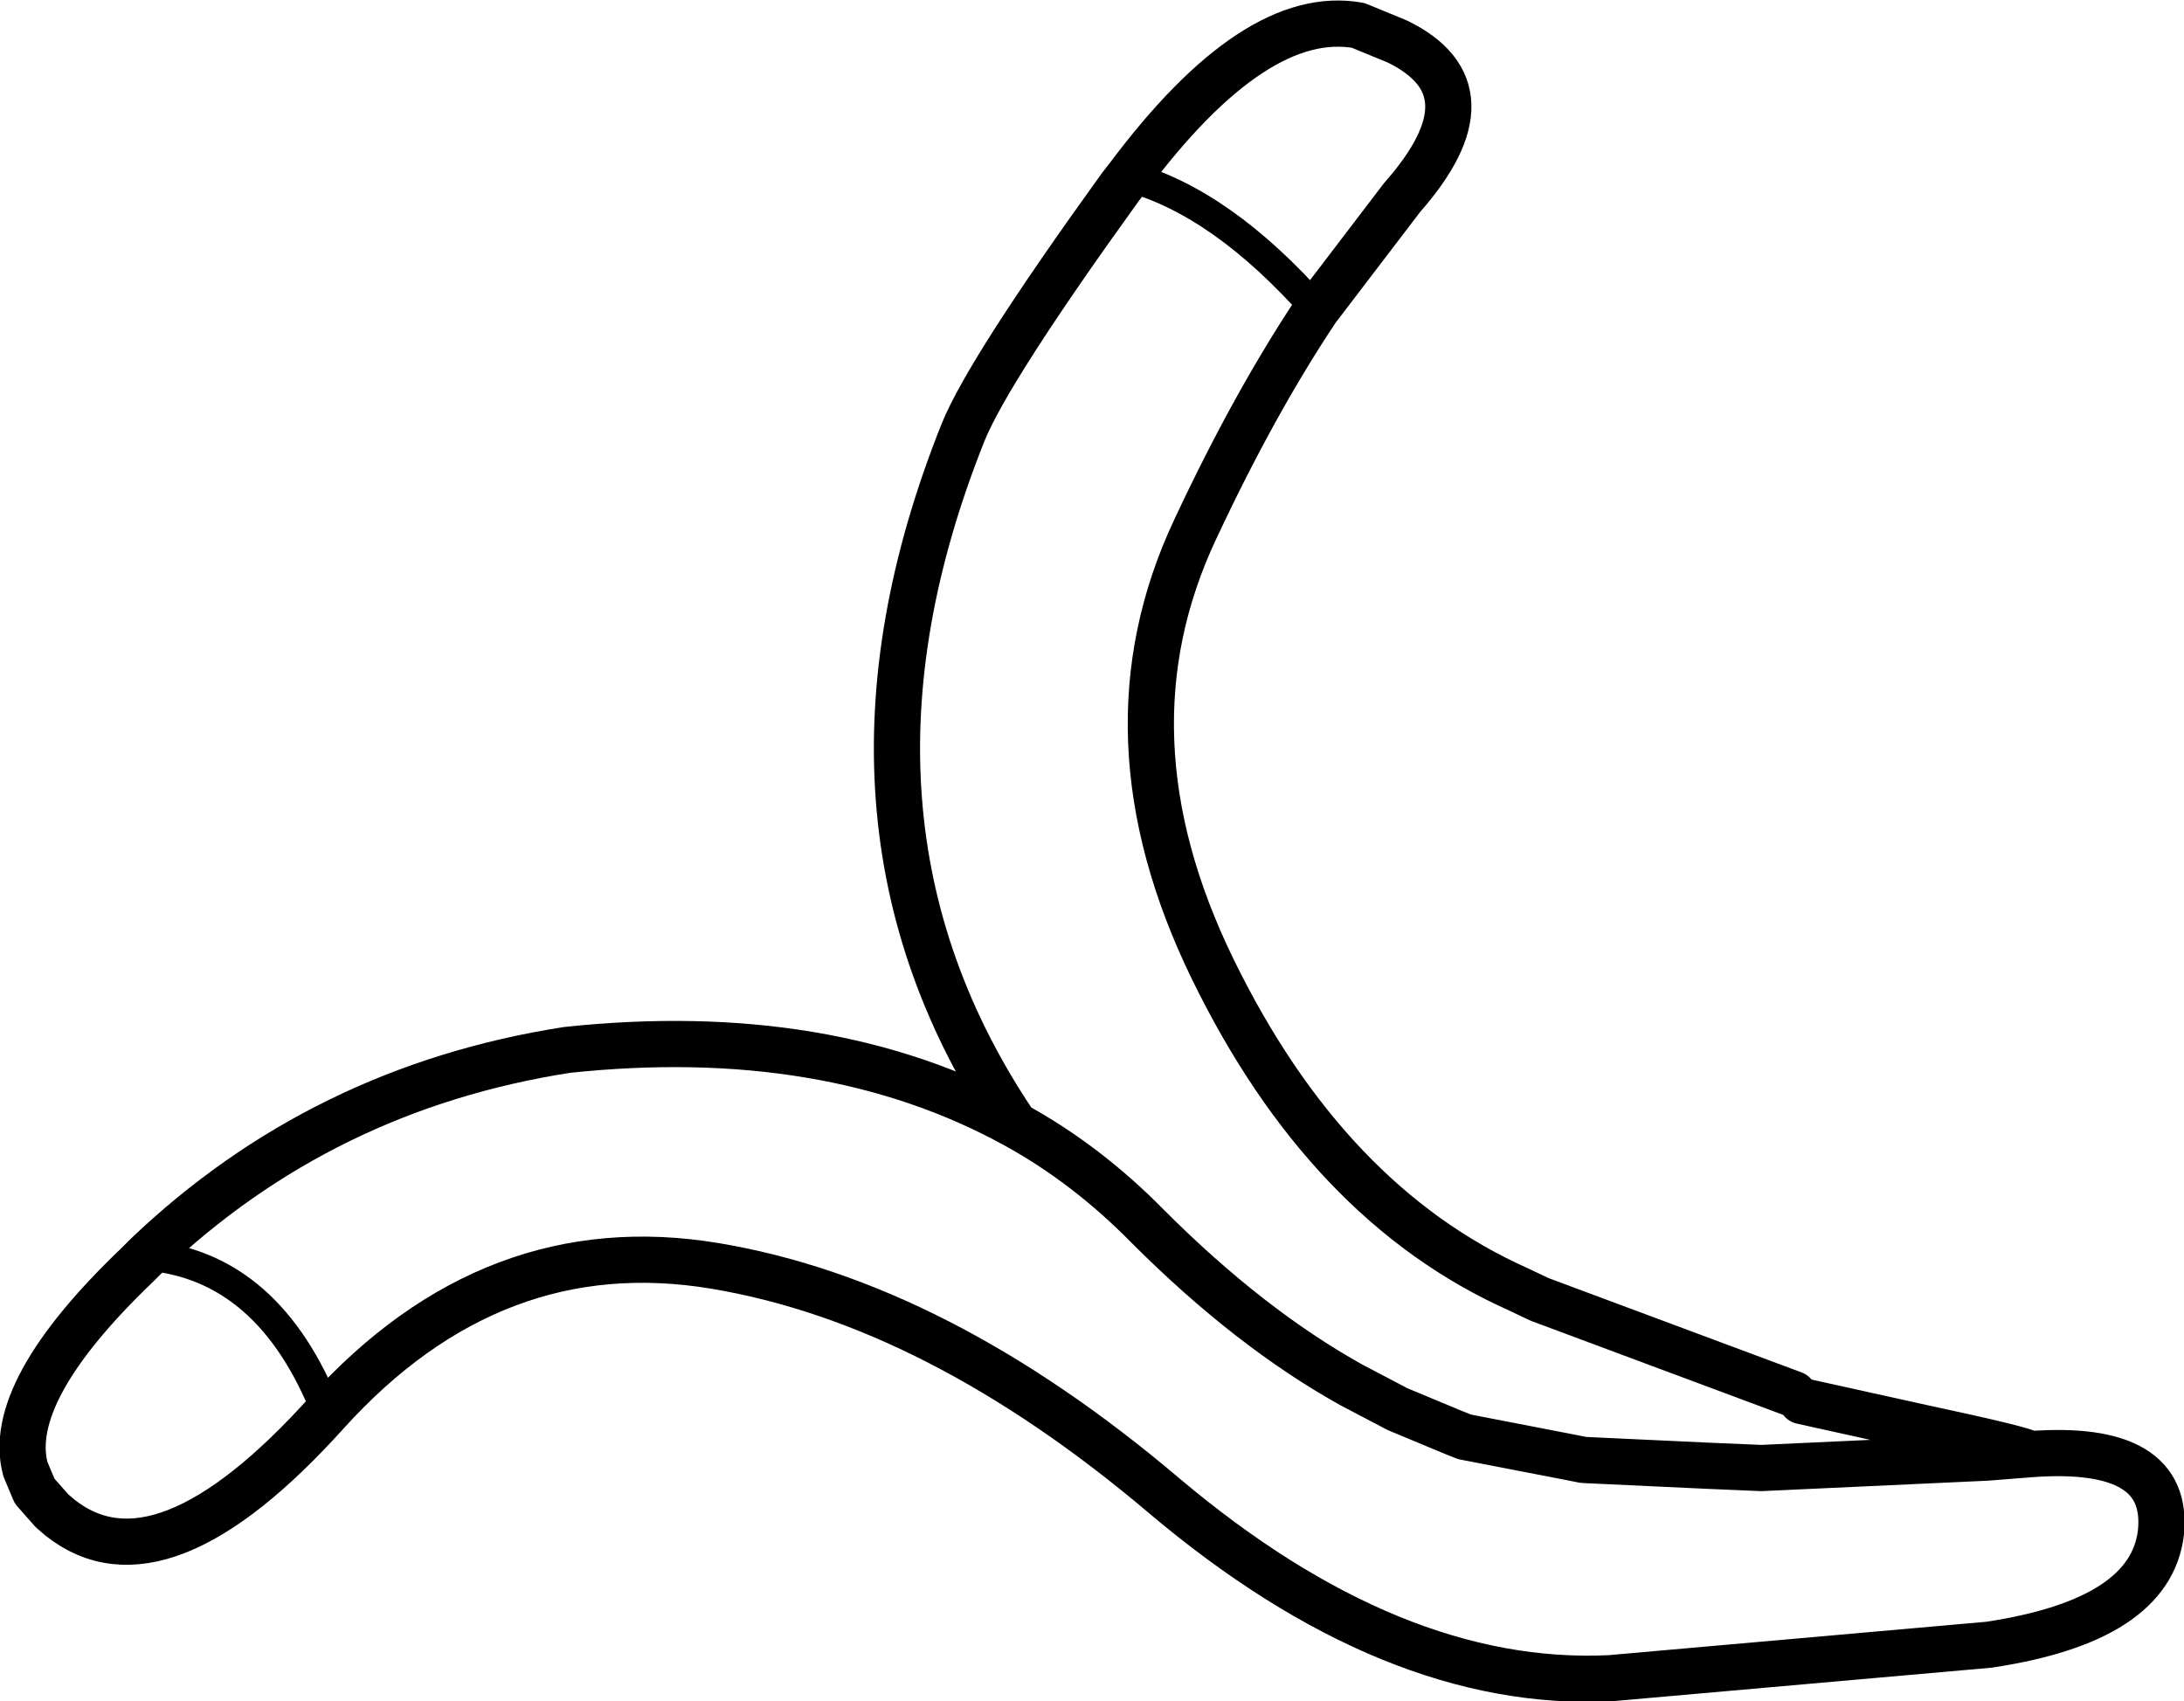<?xml version="1.0" encoding="UTF-8" standalone="no"?>
<svg xmlns:xlink="http://www.w3.org/1999/xlink" height="73.65px" width="94.55px" xmlns="http://www.w3.org/2000/svg">
  <g transform="matrix(1.0, 0.0, 0.0, 1.0, 95.0, 52.05)">
    <path d="M-38.0 -38.65 L-34.3 -43.5 Q-30.2 -48.15 -34.5 -50.25 L-36.2 -50.95 Q-40.65 -51.75 -46.15 -44.4 L-46.5 -43.95 Q-52.2 -36.05 -53.3 -33.35 -60.0 -16.6 -51.05 -3.35 -59.15 -7.8 -70.45 -6.6 -81.05 -4.95 -88.65 2.3 L-89.05 2.7 Q-94.8 8.2 -93.9 11.55 L-93.5 12.5 -92.75 13.35 -92.4 13.65 Q-88.05 17.1 -80.85 9.1 -73.65 1.15 -64.05 2.75 -54.45 4.35 -44.6 12.7 -34.7 21.05 -25.3 20.6 L-8.9 19.15 Q-1.9 18.1 -1.45 14.3 -1.05 10.45 -7.1 10.9 L-9.0 11.05 -18.75 11.5 -21.1 11.4 -26.45 11.15 -26.95 11.05 -31.6 10.15 -32.1 9.95 -34.5 8.95 -36.5 7.9 Q-40.9 5.45 -45.3 1.05 -47.95 -1.65 -51.05 -3.35 M-38.0 -38.65 Q-40.7 -34.6 -43.25 -29.15 -47.45 -20.25 -42.5 -10.1 -37.55 0.05 -29.3 3.75 L-28.35 4.2 -17.35 8.3 M-7.1 10.9 Q-7.35 10.7 -11.8 9.75 L-17.0 8.6" fill="none" stroke="#000000" stroke-linecap="round" stroke-linejoin="round" stroke-width="2.0"/>
    <path d="M-46.15 -44.4 Q-42.1 -43.3 -38.0 -38.65 M-88.65 2.3 Q-83.35 2.75 -80.85 9.1" fill="none" stroke="#000000" stroke-linecap="round" stroke-linejoin="round" stroke-width="1.3"/>
  </g>
</svg>
